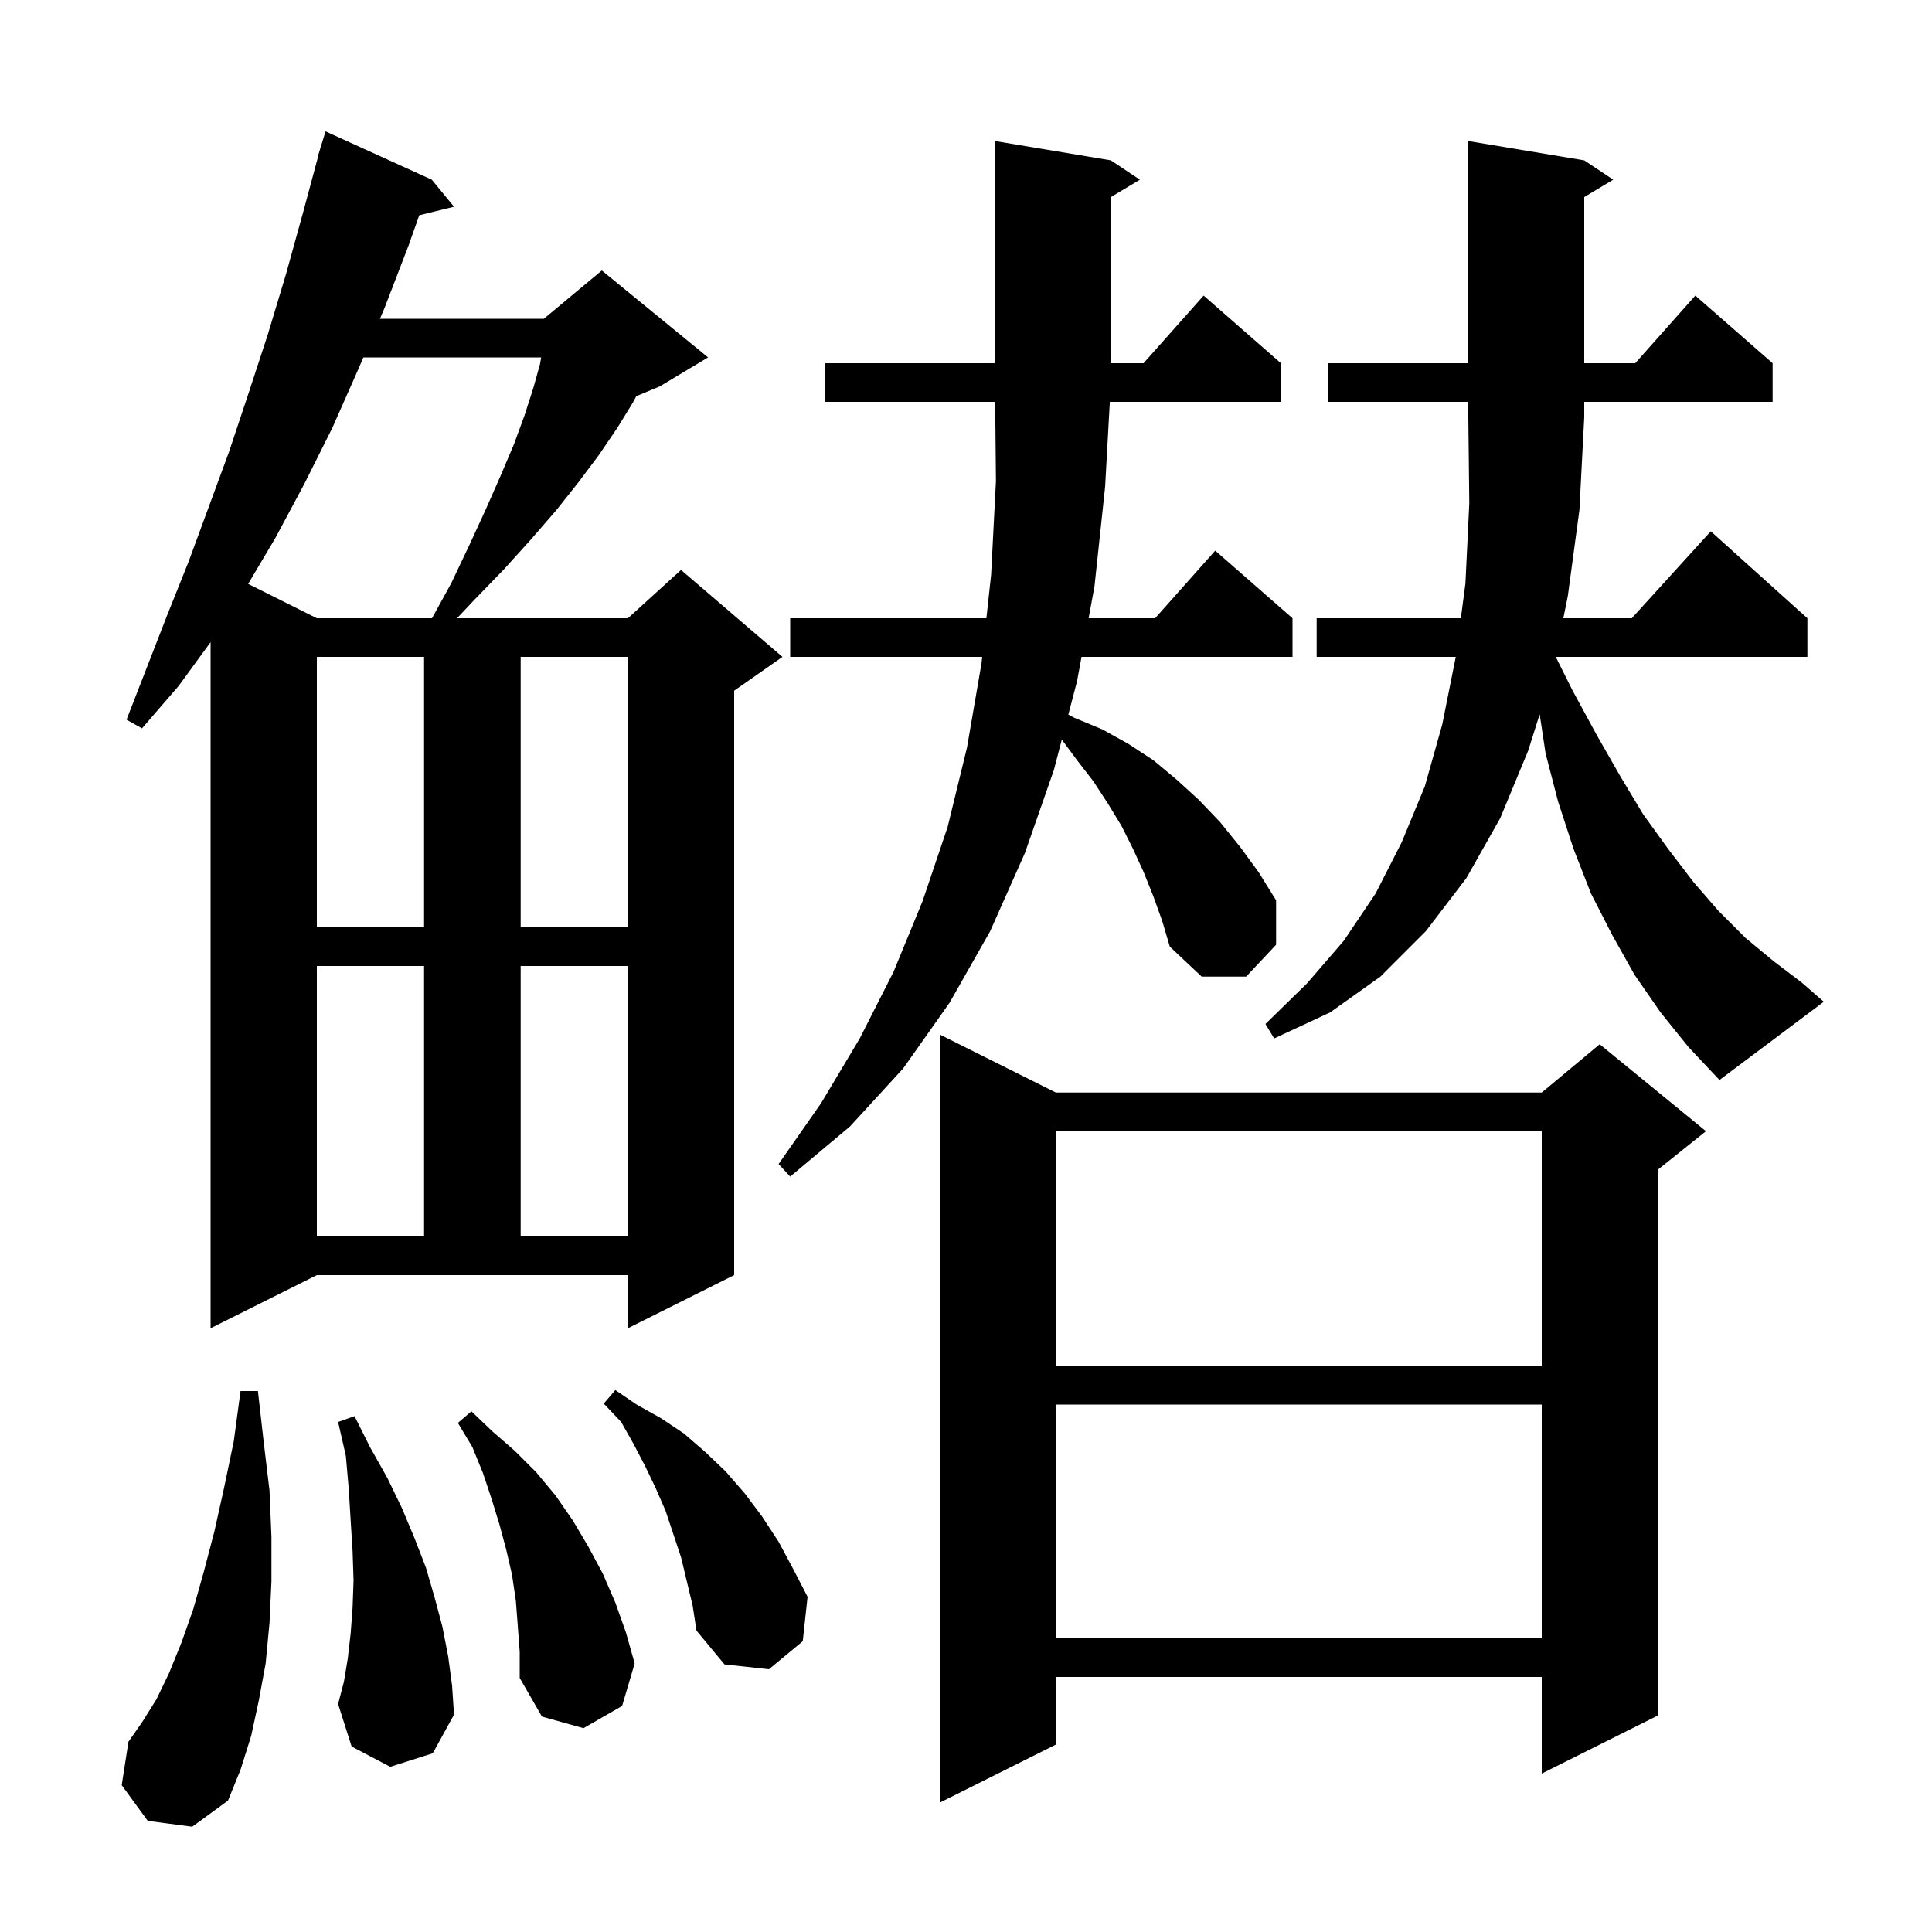 <svg xmlns="http://www.w3.org/2000/svg" xmlns:xlink="http://www.w3.org/1999/xlink" version="1.1" baseProfile="full" viewBox="0 0 200 200" width="200" height="200">
<g fill="black">
<path d="M 109.3 113.1 L 159.6 113.1 L 165.6 108.1 L 176.6 117.1 L 171.6 121.1 L 171.6 177.6 L 159.6 183.6 L 159.6 173.6 L 109.3 173.6 L 109.3 180.6 L 97.3 186.6 L 97.3 107.1 Z M 15.3 188.5 L 12.6 184.8 L 13.3 180.3 L 14.7 178.3 L 16.2 175.9 L 17.5 173.2 L 18.8 170.0 L 20.0 166.6 L 21.1 162.7 L 22.2 158.5 L 23.2 154.0 L 24.2 149.2 L 24.9 144.0 L 26.7 144.0 L 27.3 149.3 L 27.9 154.3 L 28.1 159.1 L 28.1 163.7 L 27.9 168.0 L 27.5 172.2 L 26.8 176.0 L 26.0 179.7 L 24.9 183.2 L 23.6 186.4 L 19.9 189.1 Z M 53.6 168.3 L 53.4 165.7 L 53.0 163.0 L 52.4 160.4 L 51.7 157.8 L 50.9 155.2 L 50.0 152.5 L 48.9 149.8 L 47.4 147.3 L 48.8 146.1 L 51.0 148.2 L 53.3 150.2 L 55.5 152.4 L 57.5 154.8 L 59.3 157.4 L 60.9 160.1 L 62.4 162.9 L 63.7 165.9 L 64.8 169.0 L 65.7 172.2 L 64.4 176.6 L 60.4 178.9 L 56.1 177.7 L 53.8 173.7 L 53.8 171.0 Z M 40.4 182.9 L 36.4 180.8 L 35.0 176.4 L 35.6 174.1 L 36.0 171.7 L 36.3 169.1 L 36.5 166.4 L 36.6 163.6 L 36.5 160.6 L 36.3 157.4 L 36.1 154.1 L 35.8 150.7 L 35.0 147.2 L 36.7 146.6 L 38.3 149.8 L 40.1 153.0 L 41.6 156.1 L 42.9 159.2 L 44.1 162.3 L 45.0 165.4 L 45.8 168.4 L 46.4 171.5 L 46.8 174.5 L 47.0 177.5 L 44.8 181.5 Z M 70.5 161.2 L 68.9 156.4 L 67.9 154.1 L 66.8 151.8 L 65.6 149.5 L 64.3 147.2 L 62.5 145.3 L 63.7 143.9 L 65.9 145.4 L 68.4 146.8 L 70.8 148.4 L 73.0 150.3 L 75.1 152.3 L 77.1 154.6 L 78.9 157.0 L 80.6 159.6 L 82.1 162.4 L 83.6 165.3 L 83.1 169.9 L 79.6 172.8 L 75.0 172.3 L 72.1 168.8 L 71.7 166.2 Z M 109.3 145.4 L 109.3 169.6 L 159.6 169.6 L 159.6 145.4 Z M 109.3 117.1 L 109.3 141.4 L 159.6 141.4 L 159.6 117.1 Z M 21.8 137.5 L 21.8 66.474 L 18.5 71.0 L 14.7 75.4 L 13.1 74.5 L 17.3 63.7 L 19.5 58.2 L 23.7 46.8 L 25.7 40.8 L 27.7 34.7 L 29.6 28.4 L 31.4 21.9 L 32.93 16.206 L 32.9 16.2 L 33.147 15.397 L 33.2 15.2 L 33.207 15.202 L 33.7 13.6 L 44.7 18.6 L 47.0 21.4 L 43.4 22.284 L 42.3 25.4 L 39.8 31.9 L 39.329 33.0 L 56.3 33.0 L 62.3 28.0 L 73.3 37.0 L 68.3 40.0 L 65.87 41.012 L 65.5 41.7 L 63.9 44.3 L 62.0 47.1 L 59.9 49.9 L 57.6 52.8 L 55.0 55.8 L 52.2 58.9 L 49.1 62.1 L 47.312 64.0 L 65.0 64.0 L 70.5 59.0 L 81.0 68.0 L 76.0 71.5 L 76.0 132.0 L 65.0 137.5 L 65.0 132.0 L 32.8 132.0 Z M 32.8 100.0 L 32.8 128.0 L 43.9 128.0 L 43.9 100.0 Z M 53.9 100.0 L 53.9 128.0 L 65.0 128.0 L 65.0 100.0 Z M 119.4 92.8 L 118.4 90.3 L 117.3 87.9 L 116.1 85.5 L 114.7 83.2 L 113.2 80.9 L 111.5 78.7 L 109.919 76.561 L 109.1 79.7 L 106.1 88.3 L 102.5 96.4 L 98.3 103.8 L 93.5 110.6 L 88.0 116.6 L 81.8 121.8 L 80.6 120.5 L 85.0 114.2 L 89.0 107.5 L 92.5 100.6 L 95.5 93.3 L 98.1 85.6 L 100.1 77.4 L 101.6 68.7 L 101.676 68.0 L 81.8 68.0 L 81.8 64.0 L 102.111 64.0 L 102.6 59.5 L 103.1 49.8 L 103.02 41.6 L 85.4 41.6 L 85.4 37.6 L 103.0 37.6 L 103.0 14.6 L 115.0 16.6 L 118.0 18.6 L 115.0 20.4 L 115.0 37.6 L 118.378 37.6 L 124.6 30.6 L 132.6 37.6 L 132.6 41.6 L 114.889 41.6 L 114.4 50.4 L 113.3 60.7 L 112.694 64.0 L 119.578 64.0 L 125.8 57.0 L 133.8 64.0 L 133.8 68.0 L 111.959 68.0 L 111.5 70.5 L 110.594 73.974 L 111.2 74.3 L 114.1 75.5 L 116.8 77.0 L 119.4 78.7 L 121.8 80.7 L 124.1 82.8 L 126.3 85.1 L 128.4 87.7 L 130.3 90.3 L 132.1 93.2 L 132.1 97.8 L 129.0 101.1 L 124.4 101.1 L 121.1 98.0 L 120.3 95.3 Z M 171.9 104.8 L 169.2 100.9 L 166.9 96.8 L 164.7 92.5 L 162.9 87.9 L 161.3 83.0 L 160.0 78.0 L 159.387 73.94 L 158.2 77.7 L 155.3 84.7 L 151.8 90.9 L 147.6 96.4 L 142.9 101.1 L 137.7 104.8 L 131.9 107.5 L 131.0 106.0 L 135.3 101.8 L 139.1 97.4 L 142.4 92.5 L 145.1 87.2 L 147.5 81.4 L 149.3 75.0 L 150.7 68.0 L 136.3 68.0 L 136.3 64.0 L 151.226 64.0 L 151.7 60.4 L 152.1 52.1 L 152.0 43.2 L 152.0 41.6 L 137.5 41.6 L 137.5 37.6 L 152.0 37.6 L 152.0 14.6 L 164.0 16.6 L 167.0 18.6 L 164.0 20.4 L 164.0 37.6 L 169.278 37.6 L 175.5 30.6 L 183.5 37.6 L 183.5 41.6 L 164.0 41.6 L 164.0 43.2 L 163.5 52.8 L 162.3 61.7 L 161.835 64.0 L 168.918 64.0 L 177.1 55.0 L 187.1 64.0 L 187.1 68.0 L 161.05 68.0 L 162.8 71.5 L 165.3 76.1 L 167.7 80.3 L 170.1 84.3 L 172.7 87.9 L 175.3 91.3 L 177.9 94.3 L 180.7 97.1 L 183.6 99.5 L 186.5 101.7 L 188.8 103.7 L 178.0 111.8 L 174.8 108.4 Z M 32.8 68.0 L 32.8 96.0 L 43.9 96.0 L 43.9 68.0 Z M 53.9 68.0 L 53.9 96.0 L 65.0 96.0 L 65.0 68.0 Z M 37.614 37.0 L 37.1 38.2 L 34.4 44.3 L 31.5 50.1 L 28.5 55.7 L 25.689 60.444 L 32.8 64.0 L 44.72 64.0 L 46.7 60.4 L 48.6 56.4 L 50.3 52.7 L 51.8 49.3 L 53.2 46.0 L 54.3 43.0 L 55.2 40.2 L 55.9 37.7 L 56.022 37.0 Z " />
</g>
</svg>
